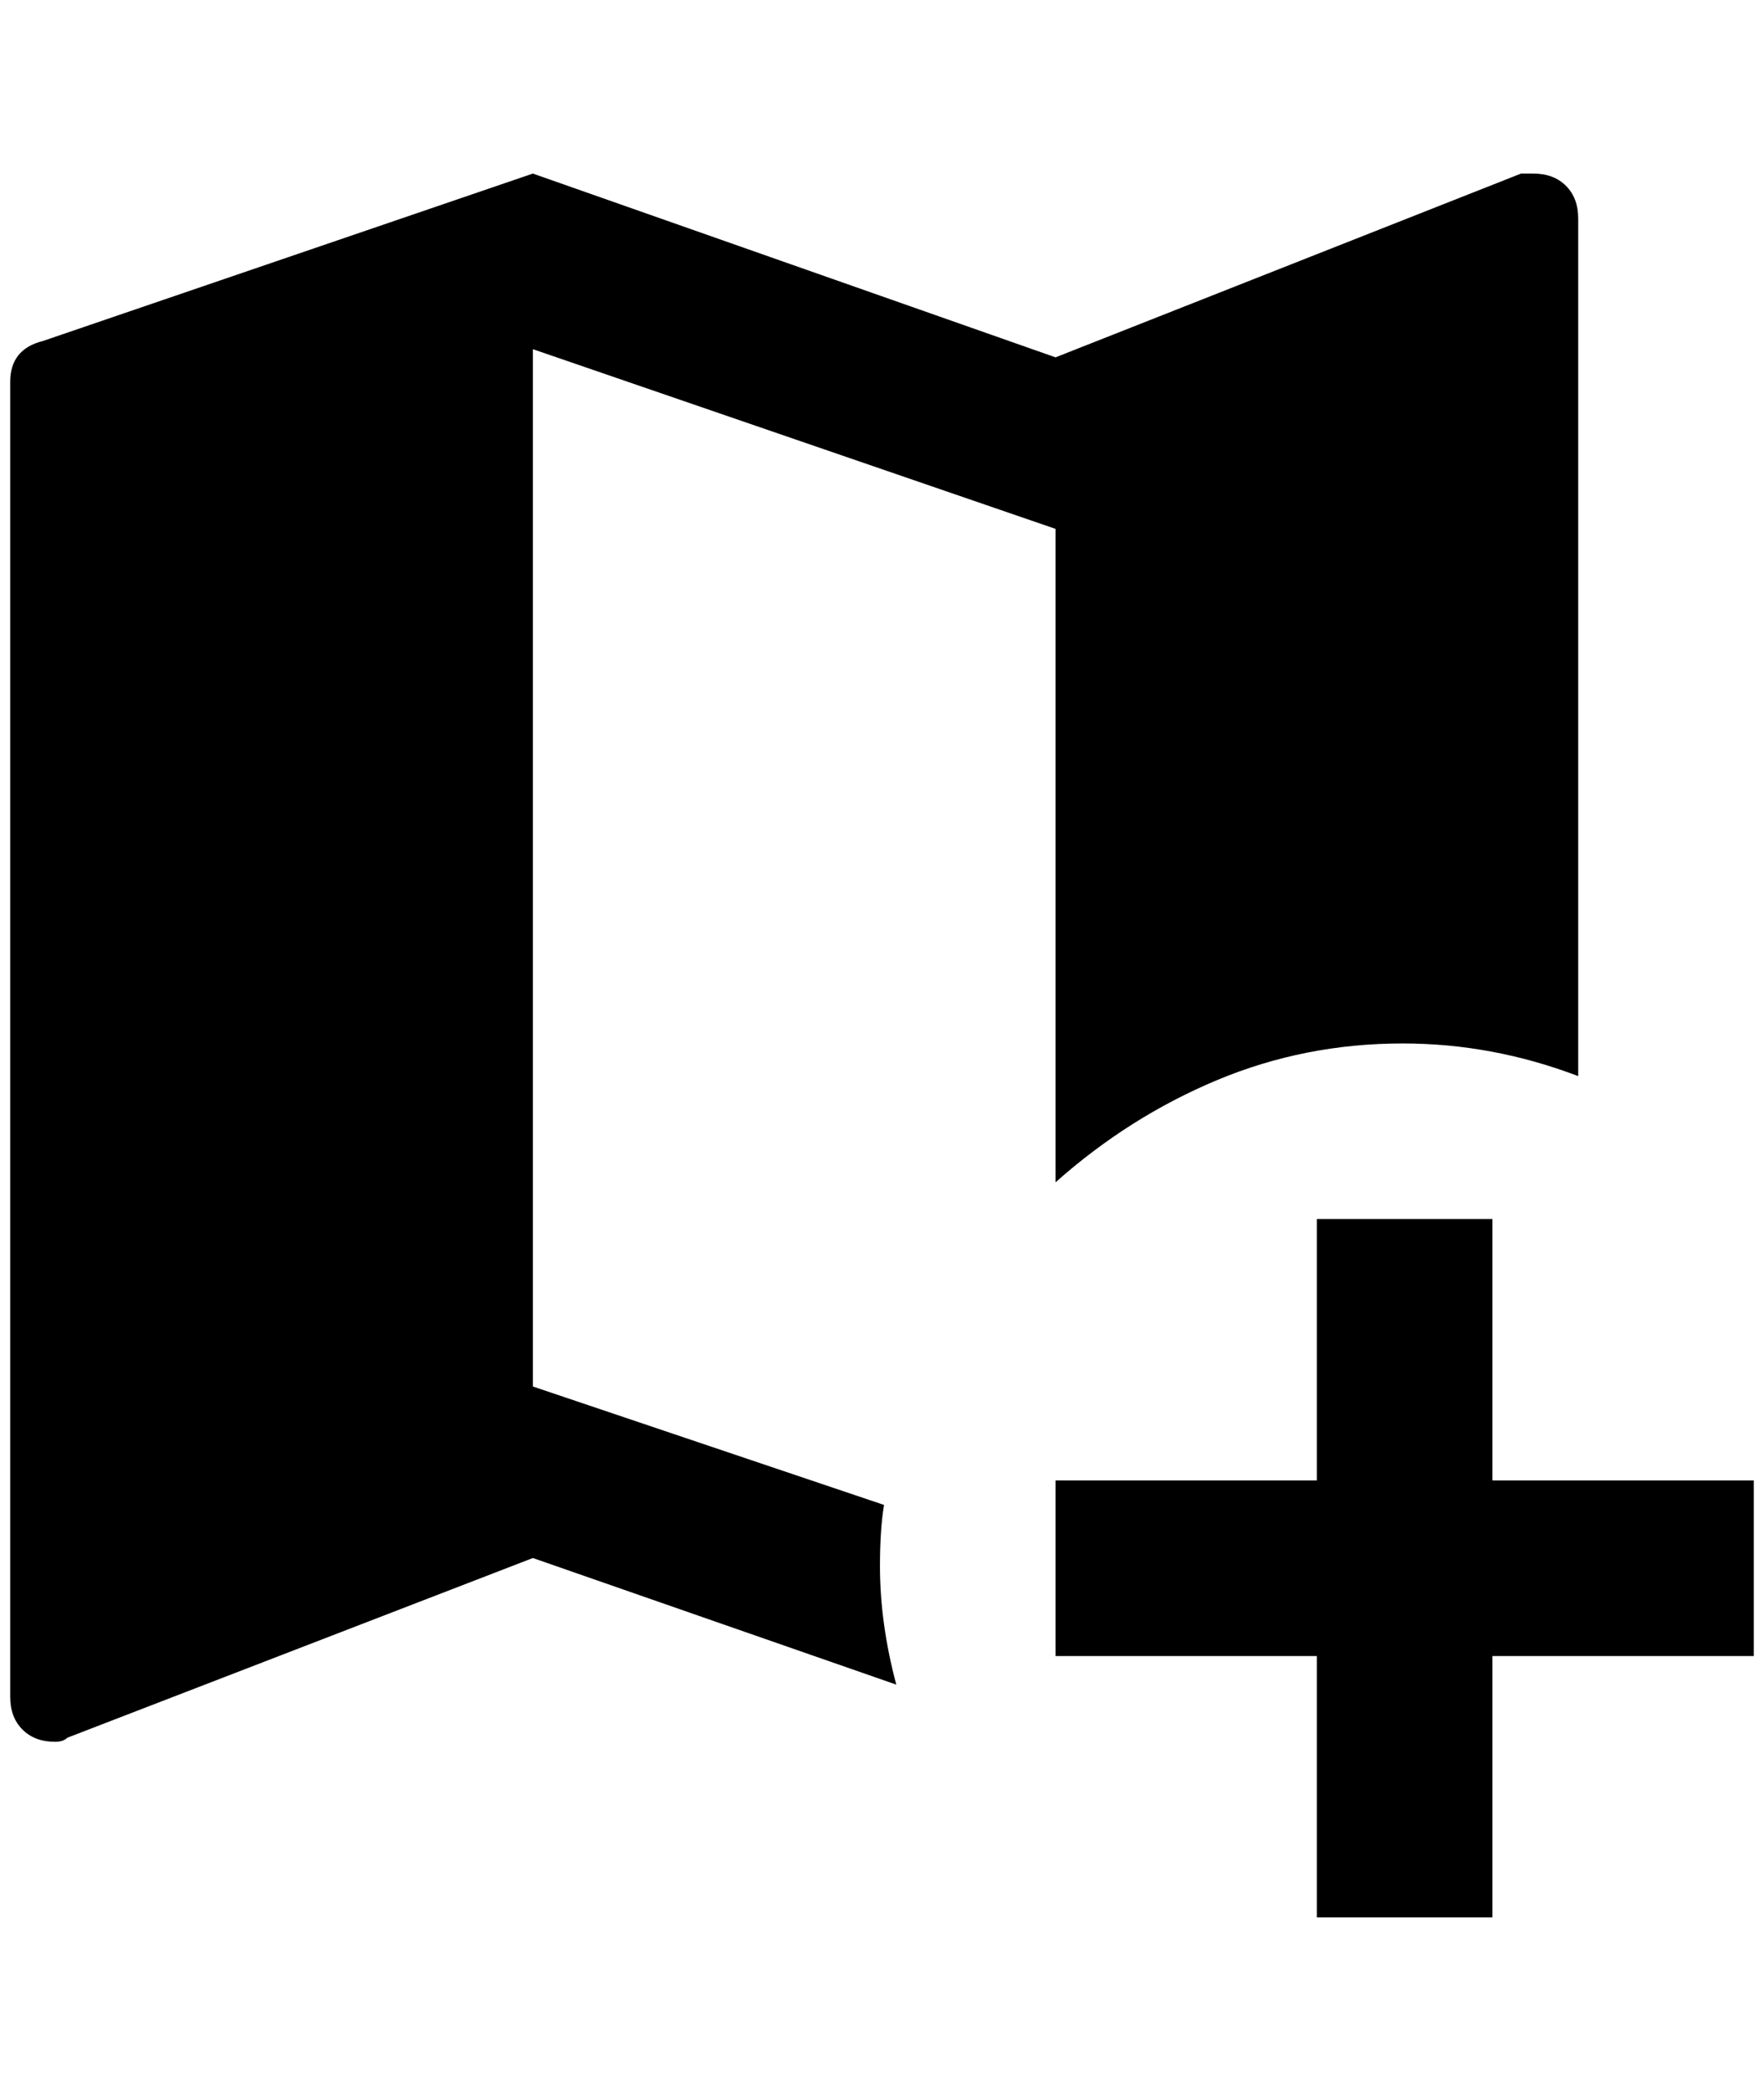 <?xml version="1.0" standalone="no"?>
<!DOCTYPE svg PUBLIC "-//W3C//DTD SVG 1.1//EN" "http://www.w3.org/Graphics/SVG/1.1/DTD/svg11.dtd" >
<svg xmlns="http://www.w3.org/2000/svg" xmlns:xlink="http://www.w3.org/1999/xlink" version="1.1" viewBox="-10 0 1728 2048">
   <path fill="currentColor"
d="M512 170l-480 164q-32 8 -32 40v1288q0 20 12 32t32 12q8 0 12 -4l456 -176l356 124q-16 -60 -16 -116q0 -36 4 -60l-344 -116v-1016l512 176v640q72 -64 158 -100t182 -36q88 0 172 32v-840q0 -20 -12 -32t-32 -12h-12l-456 180zM1280 1194v256h-256v172h256v256h172
v-256h256v-172h-256v-256h-172z" />
</svg>
